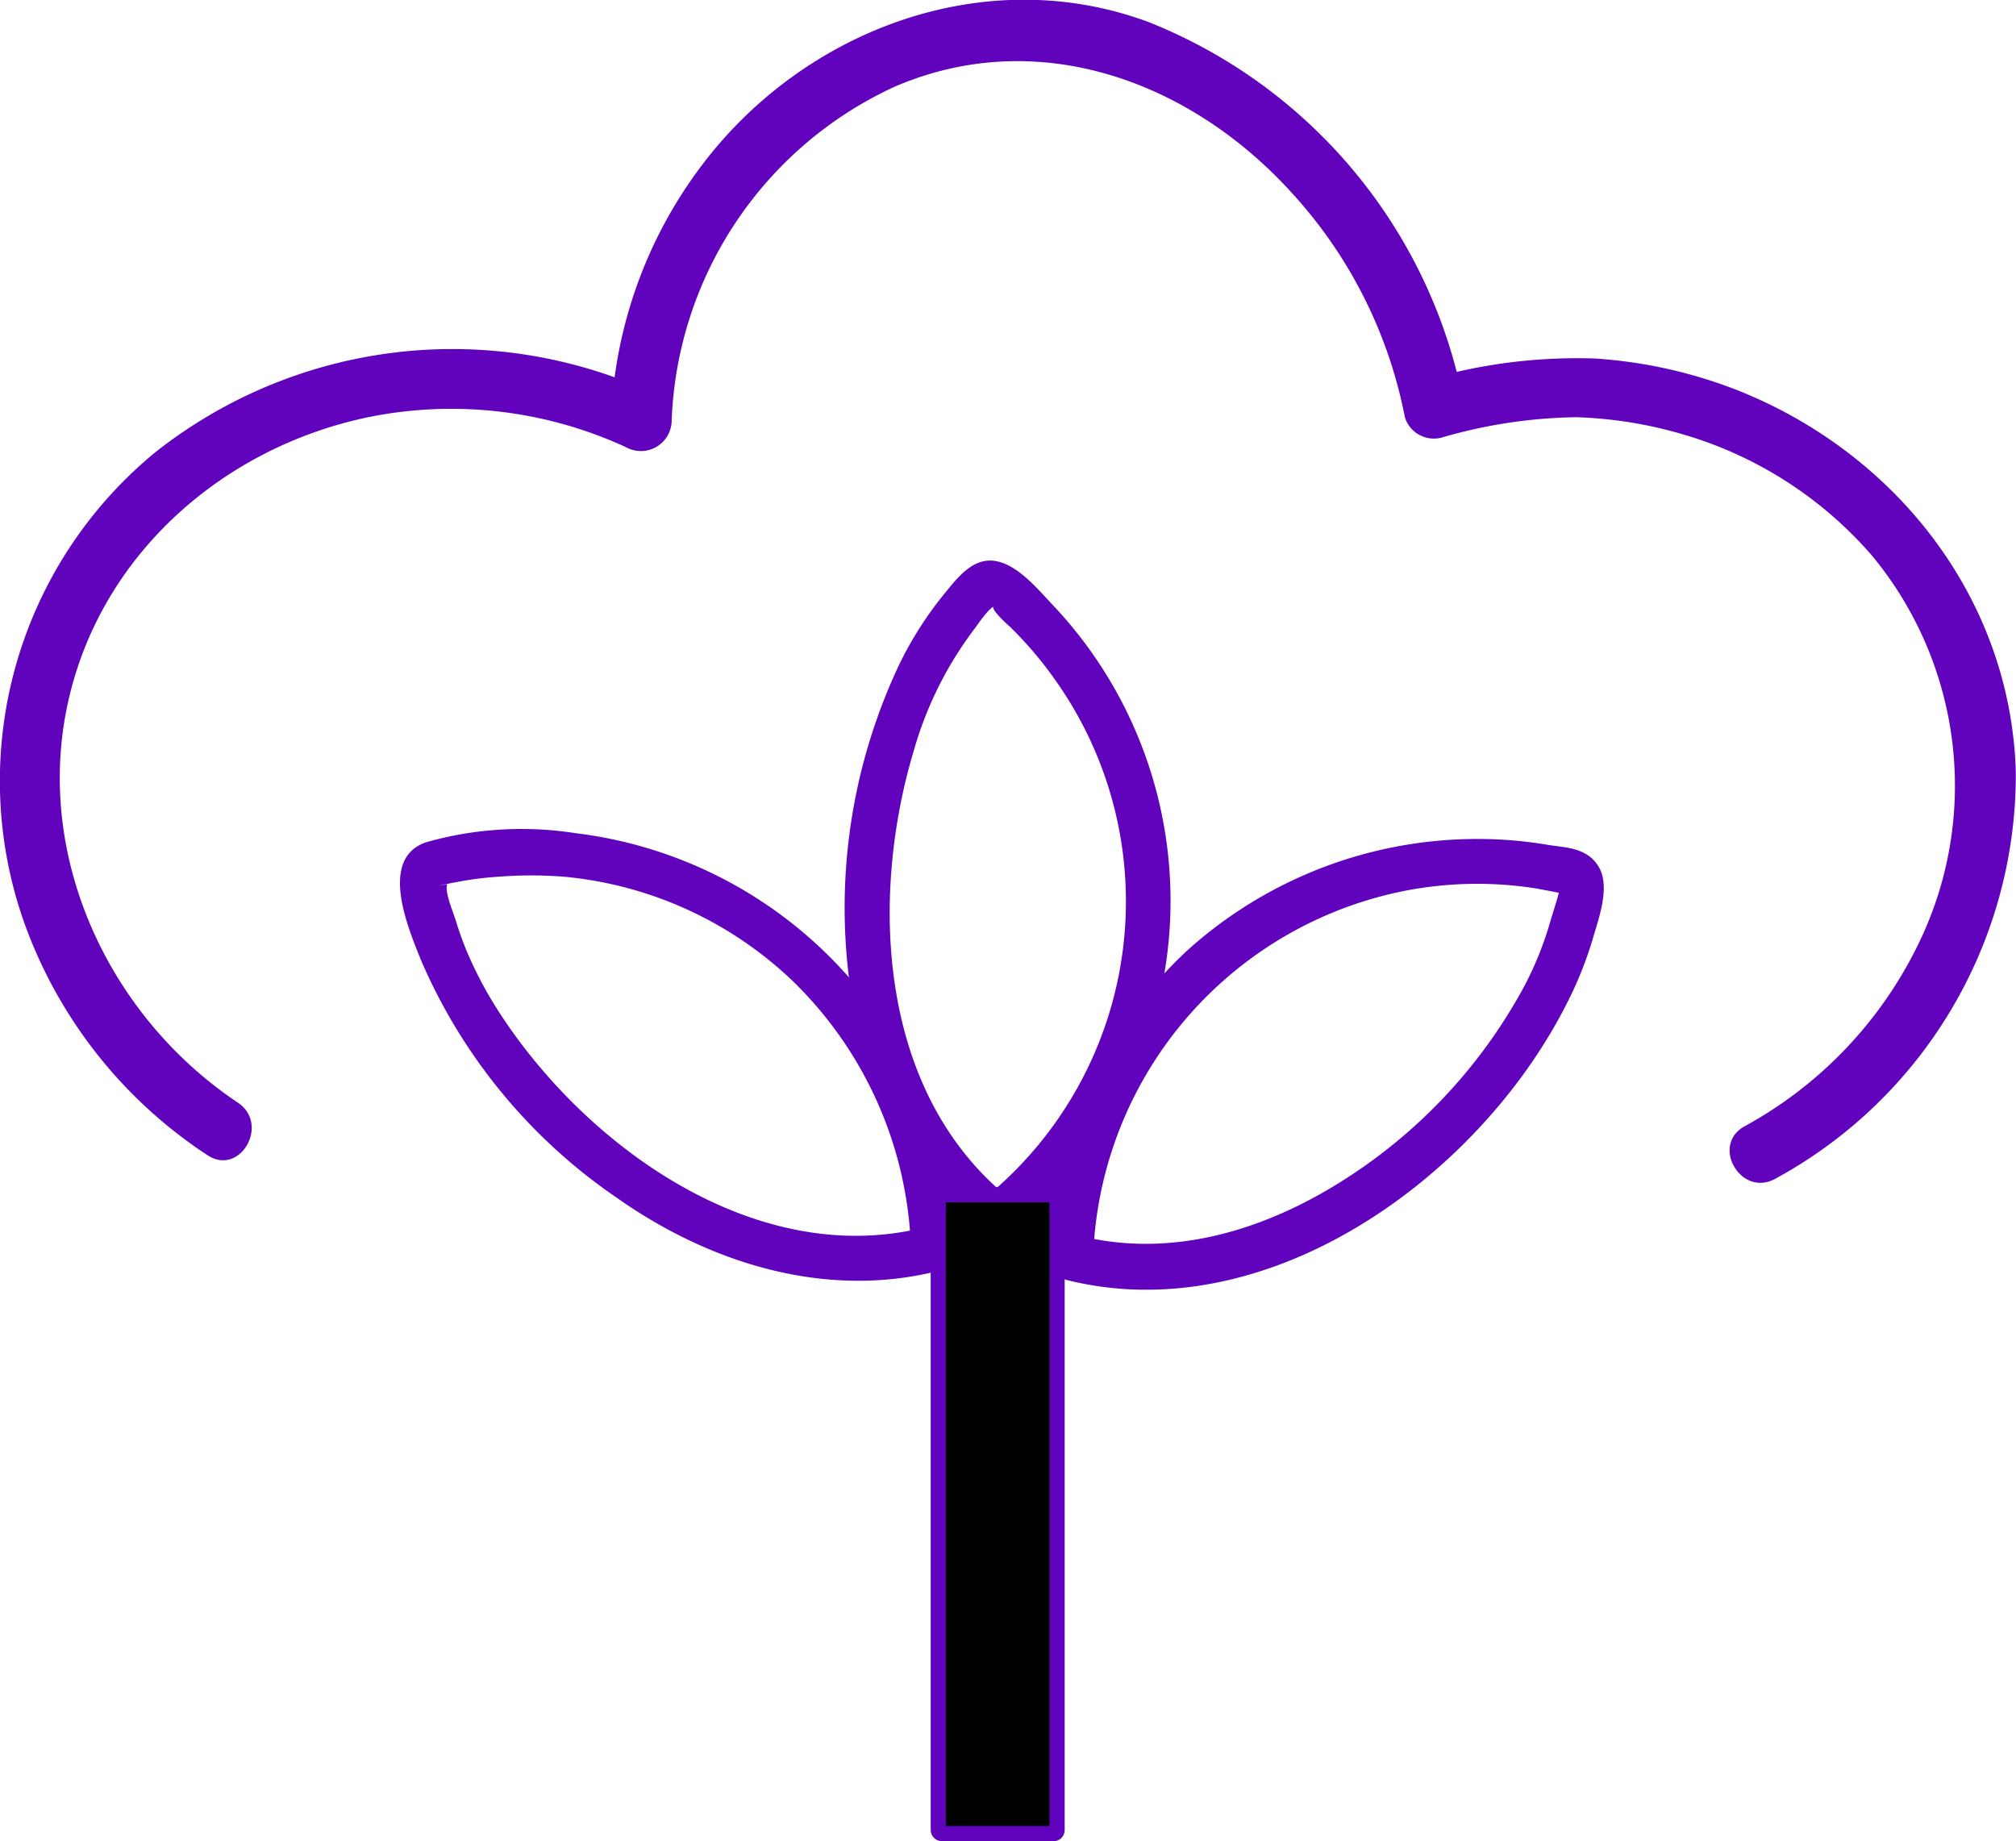 <svg id="Layer_1" data-name="Layer 1" xmlns="http://www.w3.org/2000/svg" width="99.59" height="90.95" viewBox="0 0 99.59 90.95"><defs><style>.cls-1{fill:#6102bc;}.cls-2{stroke:#6102bc;stroke-miterlimit:10;stroke-width:0.75px;}</style></defs><path class="cls-1" d="M11.75,54.47c-6.31-4.21-10-12-8.44-19.54,1.52-7.38,7.58-12.78,14.83-14.31a20.58,20.58,0,0,1,12.78,1.47,1.52,1.52,0,0,0,2.26-1.29,18.93,18.93,0,0,1,11-16.51C51.33,1.2,58.9,4.05,63.89,9.61a22.8,22.8,0,0,1,5.51,11,1.5,1.5,0,0,0,1.84,1,24.87,24.87,0,0,1,6.63-1,21,21,0,0,1,5.51.92,19.6,19.6,0,0,1,9.09,5.91,17.82,17.82,0,0,1,2.2,19.39,20.4,20.4,0,0,1-8.49,8.81c-1.69.94-.17,3.53,1.52,2.59A22.72,22.72,0,0,0,99.58,38.11c-.26-8.54-5.91-15.71-13.72-18.82a23.48,23.48,0,0,0-7.07-1.58,26.54,26.54,0,0,0-8.35,1.06l1.85,1.05A25.42,25.42,0,0,0,56.74,1.09c-8.07-3-17,.37-22.05,7.05A22.25,22.25,0,0,0,30.18,20.8l2.26-1.3A23.68,23.68,0,0,0,7.7,22.32a21,21,0,0,0-6.56,23.1,23,23,0,0,0,9.1,11.64c1.61,1.08,3.11-1.52,1.51-2.59Z"/><path class="cls-1" d="M45.76,60.61c-8.42,2.17-17-4.06-21.29-10.9A19.47,19.47,0,0,1,23,46.85c-.18-.45-.34-.9-.48-1.36s-.56-1.42-.43-1.81c0,0-1,.19.22-.06l.6-.11a16.59,16.59,0,0,1,1.71-.2,20.61,20.61,0,0,1,3.24,0,18.85,18.85,0,0,1,11.4,5.25,19.29,19.29,0,0,1,5.71,12.48c.09,1.44,2.34,1.45,2.25,0A21.41,21.41,0,0,0,28.44,41.16a17.28,17.28,0,0,0-7.4.45c-2.35.82-.87,4.25-.24,5.83a27.23,27.23,0,0,0,9.7,11.75c4.59,3.23,10.3,5,15.86,3.59a1.13,1.13,0,0,0-.6-2.17Z"/><path class="cls-1" d="M50,59.31c-6.57-5.15-7.09-14.81-4.85-22.26a18.21,18.21,0,0,1,3-6c.1-.13.74-1.09,1-1.1-.38,0,.63.92.73,1a18.85,18.85,0,0,1,2.31,2.73A18.88,18.88,0,0,1,48.87,59c-1.09.95.5,2.54,1.59,1.59A21.26,21.26,0,0,0,52,29.88c-.73-.77-1.73-2-2.85-2.17s-1.89.88-2.53,1.66a17.9,17.9,0,0,0-2.19,3.44,28.11,28.11,0,0,0-2.61,14.34c.42,5.22,2.39,10.44,6.61,13.75,1.13.89,2.73-.69,1.59-1.59Z"/><path class="cls-1" d="M52.61,63.21c9.94,2.55,20.39-5,24.75-13.56a18.7,18.7,0,0,0,1.34-3.33c.29-1,.85-2.52.28-3.49s-1.63-.95-2.49-1.09a20.79,20.79,0,0,0-3.94-.29A21.38,21.38,0,0,0,58.71,46.9a21.62,21.62,0,0,0-6.93,14.61c-.1,1.45,2.15,1.44,2.25,0A19.12,19.12,0,0,1,69.43,44a18.69,18.69,0,0,1,6.46-.11l1.11.21c0,.11-.34,1.15-.41,1.4a16.75,16.75,0,0,1-1.27,3.18,25.87,25.87,0,0,1-8.66,9.43c-4,2.62-8.73,4.12-13.45,2.91a1.13,1.13,0,0,0-.6,2.17Z"/><rect class="cls-2" x="46.35" y="59.02" width="5.87" height="31.56" rx="0.17"/></svg>